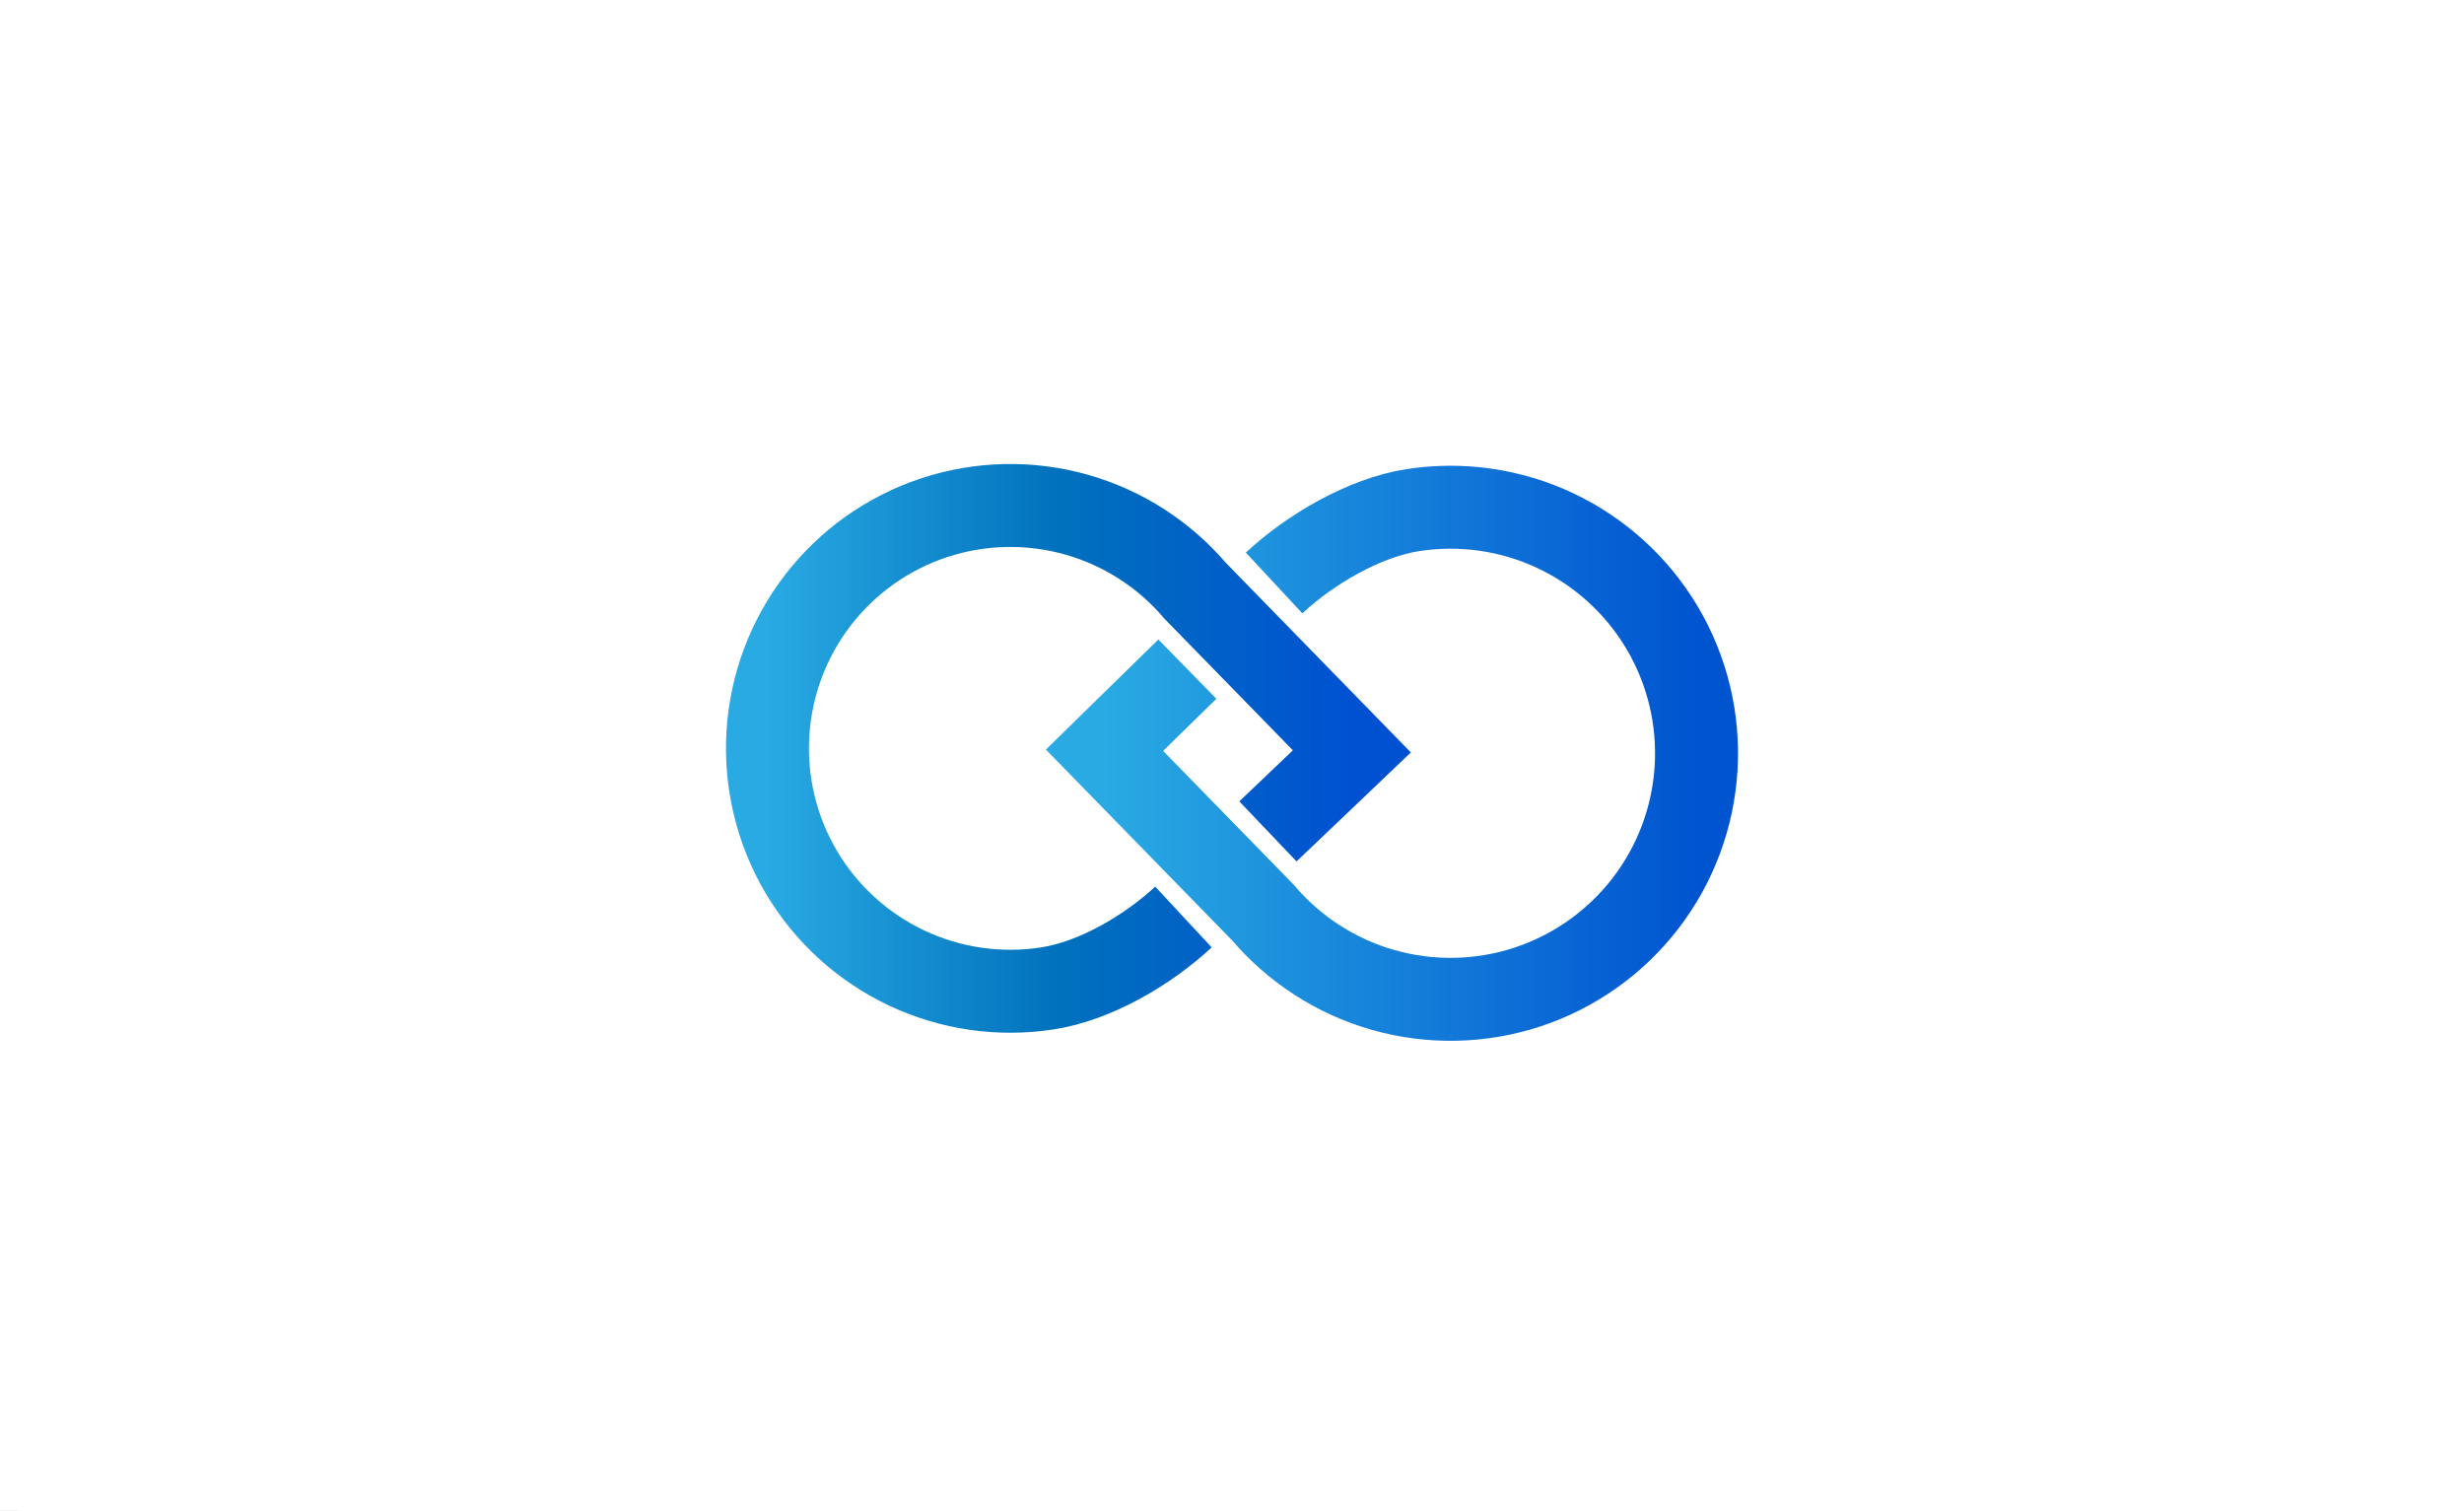 <svg width="3384" height="2075" viewBox="0 0 3384 2075" fill="none" xmlns="http://www.w3.org/2000/svg">
<rect x="0" y="0" width="3384" height="2075" fill="#333333" stroke="none"/>
<g clip-path="url(#clip0_25_28)">
<rect width="3384" height="2075" fill="white"/>
<rect x="24" width="3384" height="2075" fill="white"/>
<path d="M1642.88 813.052C1599.97 762.015 1542.74 725.011 1478.59 706.817C1414.44 688.622 1346.31 690.072 1282.99 710.978C1219.67 731.885 1164.07 771.289 1123.36 824.104C1082.66 876.92 1058.72 940.723 1054.63 1007.28C1050.54 1073.83 1066.49 1140.09 1100.43 1197.49C1134.36 1254.89 1184.72 1300.8 1245 1329.3C1305.29 1357.8 1372.73 1367.58 1438.63 1357.37C1504.52 1347.17 1576.48 1304.73 1625.32 1259.33M1639.15 809.022L1856.62 1031.87L1741.35 1141.76" stroke="url(#paint0_linear_25_28)" stroke-width="113.93"/>
<path d="M1733.44 1251.97C1776.91 1303.67 1834.88 1341.16 1899.87 1359.59C1964.86 1378.02 2033.88 1376.55 2098.03 1355.38C2162.17 1334.2 2218.5 1294.28 2259.73 1240.77C2300.97 1187.27 2325.22 1122.63 2329.36 1055.21C2333.51 987.785 2317.35 920.667 2282.97 862.518C2248.59 804.368 2197.57 757.857 2136.5 728.985C2075.43 700.114 2007.11 690.209 1940.36 700.548C1873.6 710.887 1799.28 754.577 1749.8 800.569M1737.22 1256.05L1516.91 1030.3L1630.69 918.909" stroke="url(#paint1_linear_25_28)" stroke-width="113.93"/>
</g>
<defs>
<linearGradient id="paint0_linear_25_28" x1="1053.92" y1="1027.96" x2="1857.64" y2="1027.96" gradientUnits="userSpaceOnUse">
<stop stop-color="#29AAE3"/>
<stop offset="0.499" stop-color="#0071BD"/>
<stop offset="1" stop-color="#0051D2"/>
</linearGradient>
<linearGradient id="paint1_linear_25_28" x1="1517.92" y1="1034.18" x2="2329.93" y2="1034.18" gradientUnits="userSpaceOnUse">
<stop stop-color="#29AAE3"/>
<stop offset="1" stop-color="#0054D0"/>
</linearGradient>
<clipPath id="clip0_25_28">
<rect width="3384" height="2075" fill="white"/>
</clipPath>
</defs>
</svg>
